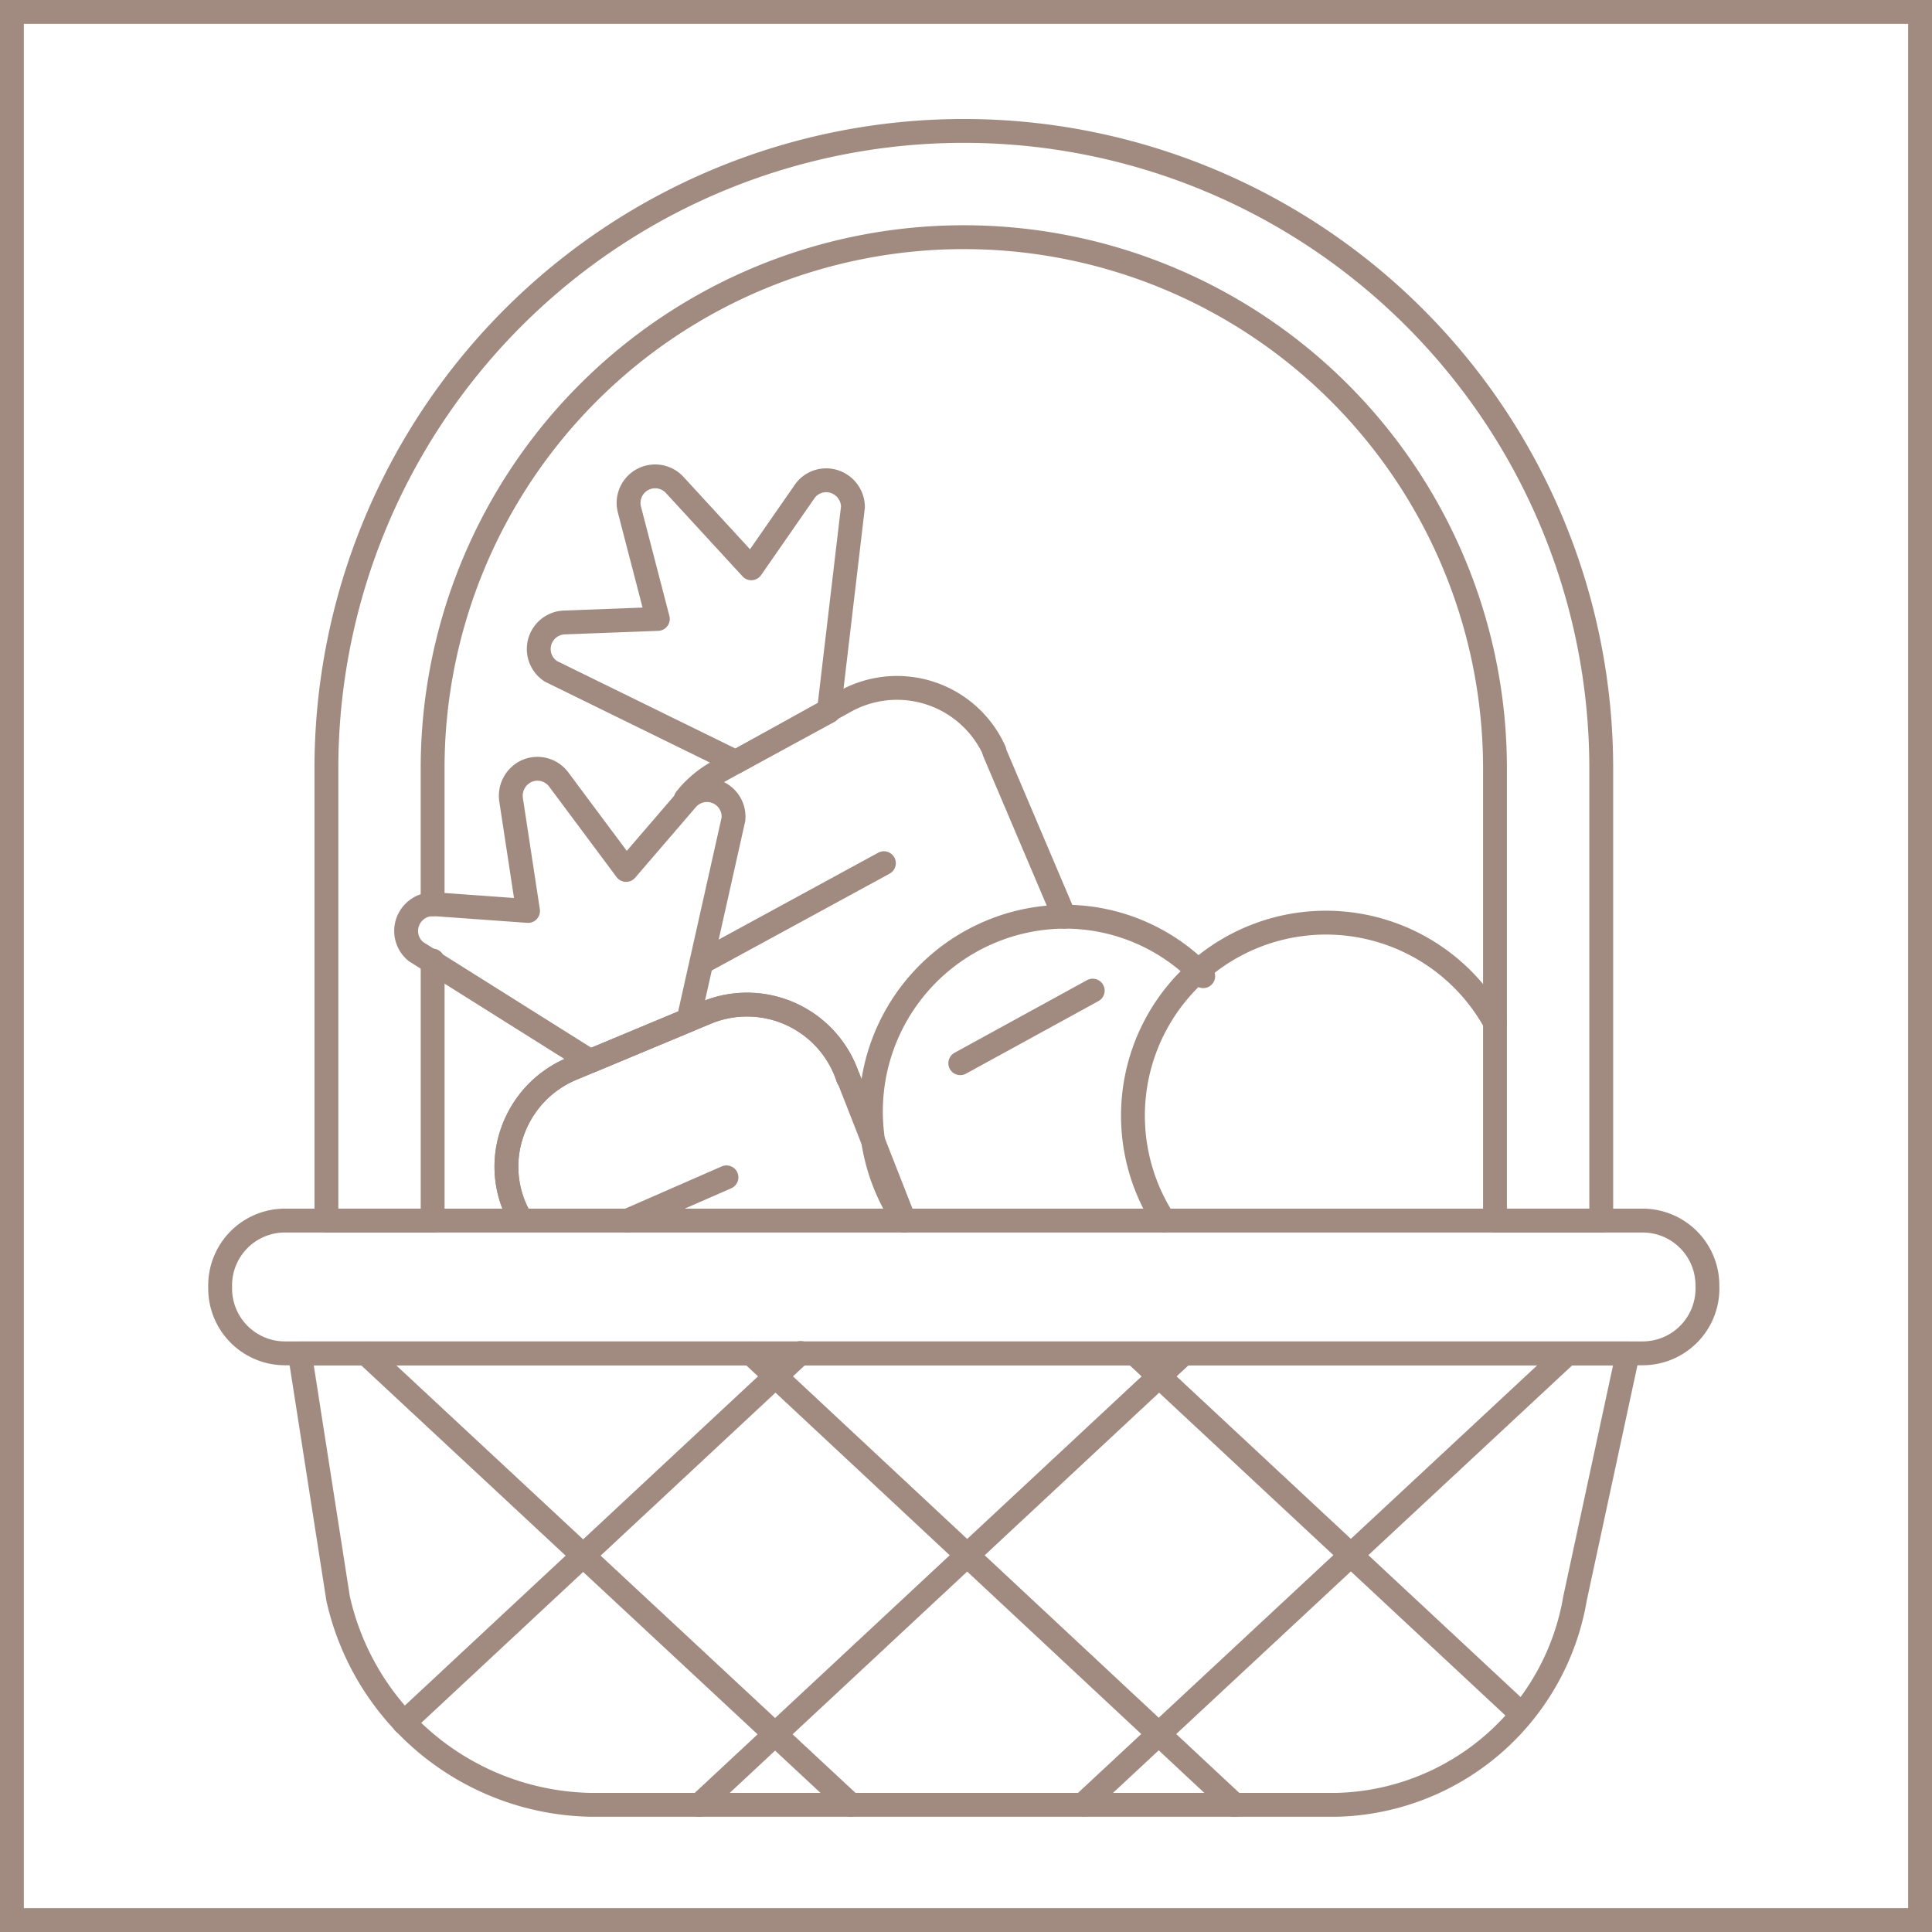 <svg xmlns="http://www.w3.org/2000/svg" width="81" height="81" viewBox="0 0 81 81"><rect x="0" y="0" width="81" height="81" fill="#333333" stroke="none"/><defs><style>.a,.c{fill:#fff;}.b{fill:none;stroke-linecap:round;stroke-linejoin:round;}.b,.c{stroke:#a18b80;}</style></defs><g transform="translate(0.5 0.5)"><rect class="a" width="80" height="80"/><path class="b" d="M22.655,27.374a4.453,4.453,0,0,1,1.366-1.143l5.36-2.969a4.477,4.477,0,0,1,6.206,2.093" transform="translate(5.599 5.616)"/><path class="b" d="M25.97,27.588l-7.75-3.8a1.114,1.114,0,0,1,.564-2.049l3.919-.148-1.188-4.573a1.114,1.114,0,0,1,1.9-1.039l3.207,3.489,2.227-3.207a1.1,1.1,0,0,1,1.247-.431,1.129,1.129,0,0,1,.787,1.069l-1.01,8.567Z" transform="translate(4.377 3.858)"/><path class="b" d="M23.3,32.7l7.5-4.083" transform="translate(5.758 7.073)"/><path class="b" d="M37.434,32.9l-5.553,3.044" transform="translate(7.879 8.132)"/><path class="b" d="M17.123,42.188a4.349,4.349,0,0,1-.223-3.548,4.454,4.454,0,0,1,2.479-2.583l5.627-2.346a4.454,4.454,0,0,1,5.939,2.732" transform="translate(4.108 8.247)"/><path class="b" d="M20.971,37.7l-7.3-4.588a1.114,1.114,0,0,1-.341-1.277,1.129,1.129,0,0,1,1.114-.713l3.92.282-.713-4.677a1.144,1.144,0,0,1,.683-1.2,1.114,1.114,0,0,1,1.321.371l2.821,3.786,2.554-2.969a1.114,1.114,0,0,1,1.945.846l-1.886,8.418Z" transform="translate(3.274 6.288)"/><path class="b" d="M17.123,42.188a4.349,4.349,0,0,1-.223-3.548,4.454,4.454,0,0,1,2.479-2.583l5.627-2.346a4.454,4.454,0,0,1,5.939,2.732" transform="translate(4.108 8.247)"/><path class="b" d="M20.7,40.99l4.142-1.811" transform="translate(5.116 9.682)"/><path class="b" d="M30.278,43.155a8.166,8.166,0,0,1,6.711-12.739,8,8,0,0,1,5.82,2.494" transform="translate(7.136 7.517)"/><path class="b" d="M38.982,43.1a8.092,8.092,0,1,1,13.882-8.3" transform="translate(9.314 7.568)"/><path class="b" d="M63.142,55.369a10.393,10.393,0,0,1-10.036,8.656H21.927a11.061,11.061,0,0,1-10.645-8.656L9.679,45.1H65.354Z" transform="translate(2.392 11.144)"/><path class="b" d="M11.9,45.1,32.23,64.025" transform="translate(2.942 11.144)"/><path class="b" d="M24.845,45.1l20.281,18.93" transform="translate(6.14 11.144)"/><path class="b" d="M37.738,45.1l16.2,15.1" transform="translate(9.326 11.144)"/><path class="b" d="M56.307,45.107l-20.3,18.9" transform="translate(8.9 11.147)"/><path class="b" d="M43.418,45.1l-20.31,18.93" transform="translate(5.71 11.144)"/><path class="b" d="M29.807,45.083l-16.628,15.5" transform="translate(3.257 11.141)"/><path class="b" d="M69.356,43.481a2.717,2.717,0,0,1-2.7,2.717H9.717A2.717,2.717,0,0,1,7,43.481v-.149a2.717,2.717,0,0,1,2.717-2.7H66.654a2.717,2.717,0,0,1,2.7,2.7Z" transform="translate(1.73 10.041)"/><path class="b" d="M15.025,36.425v-5.7a22.27,22.27,0,1,1,44.54,0V49.683H64.02V30.724a26.724,26.724,0,0,0-53.448,0V49.683h4.454v-10.9" transform="translate(2.613 0.989)"/><path class="b" d="M33.024,24.869l2.94,6.919" transform="translate(8.161 6.146)"/><path class="b" d="M28.119,35.833l2.346,5.983" transform="translate(6.949 8.855)"/><rect class="c" width="80" height="80"/><path class="b" d="M22.655,27.374a4.453,4.453,0,0,1,1.366-1.143l5.36-2.969a4.477,4.477,0,0,1,6.206,2.093" transform="translate(5.599 5.616)"/><path class="b" d="M25.97,27.588l-7.75-3.8a1.114,1.114,0,0,1,.564-2.049l3.919-.148-1.188-4.573a1.114,1.114,0,0,1,1.9-1.039l3.207,3.489,2.227-3.207a1.1,1.1,0,0,1,1.247-.431,1.129,1.129,0,0,1,.787,1.069l-1.01,8.567Z" transform="translate(4.377 3.858)"/><path class="b" d="M23.3,32.7l7.5-4.083" transform="translate(5.758 7.073)"/><path class="b" d="M37.434,32.9l-5.553,3.044" transform="translate(7.879 8.132)"/><path class="b" d="M17.123,42.188a4.349,4.349,0,0,1-.223-3.548,4.454,4.454,0,0,1,2.479-2.583l5.627-2.346a4.454,4.454,0,0,1,5.939,2.732" transform="translate(4.108 8.247)"/><path class="b" d="M20.971,37.7l-7.3-4.588a1.114,1.114,0,0,1-.341-1.277,1.129,1.129,0,0,1,1.114-.713l3.92.282-.713-4.677a1.144,1.144,0,0,1,.683-1.2,1.114,1.114,0,0,1,1.321.371l2.821,3.786,2.554-2.969a1.114,1.114,0,0,1,1.945.846l-1.886,8.418Z" transform="translate(3.274 6.288)"/><path class="b" d="M17.123,42.188a4.349,4.349,0,0,1-.223-3.548,4.454,4.454,0,0,1,2.479-2.583l5.627-2.346a4.454,4.454,0,0,1,5.939,2.732" transform="translate(4.108 8.247)"/><path class="b" d="M20.7,40.99l4.142-1.811" transform="translate(5.116 9.682)"/><path class="b" d="M30.278,43.155a8.166,8.166,0,0,1,6.711-12.739,8,8,0,0,1,5.82,2.494" transform="translate(7.136 7.517)"/><path class="b" d="M38.982,43.1a8.092,8.092,0,1,1,13.882-8.3" transform="translate(9.314 7.568)"/><path class="b" d="M63.142,55.369a10.393,10.393,0,0,1-10.036,8.656H21.927a11.061,11.061,0,0,1-10.645-8.656L9.679,45.1H65.354Z" transform="translate(2.392 11.144)"/><path class="b" d="M11.9,45.1,32.23,64.025" transform="translate(2.942 11.144)"/><path class="b" d="M24.845,45.1l20.281,18.93" transform="translate(6.14 11.144)"/><path class="b" d="M37.738,45.1l16.2,15.1" transform="translate(9.326 11.144)"/><path class="b" d="M56.307,45.107l-20.3,18.9" transform="translate(8.9 11.147)"/><path class="b" d="M43.418,45.1l-20.31,18.93" transform="translate(5.71 11.144)"/><path class="b" d="M29.807,45.083l-16.628,15.5" transform="translate(3.257 11.141)"/><path class="b" d="M69.356,43.481a2.717,2.717,0,0,1-2.7,2.717H9.717A2.717,2.717,0,0,1,7,43.481v-.149a2.717,2.717,0,0,1,2.717-2.7H66.654a2.717,2.717,0,0,1,2.7,2.7Z" transform="translate(1.73 10.041)"/><path class="b" d="M15.025,36.425v-5.7a22.27,22.27,0,1,1,44.54,0V49.683H64.02V30.724a26.724,26.724,0,0,0-53.448,0V49.683h4.454v-10.9" transform="translate(2.613 0.989)"/><path class="b" d="M33.024,24.869l2.94,6.919" transform="translate(8.161 6.146)"/><path class="b" d="M28.119,35.833l2.346,5.983" transform="translate(6.949 8.855)"/></g></svg>